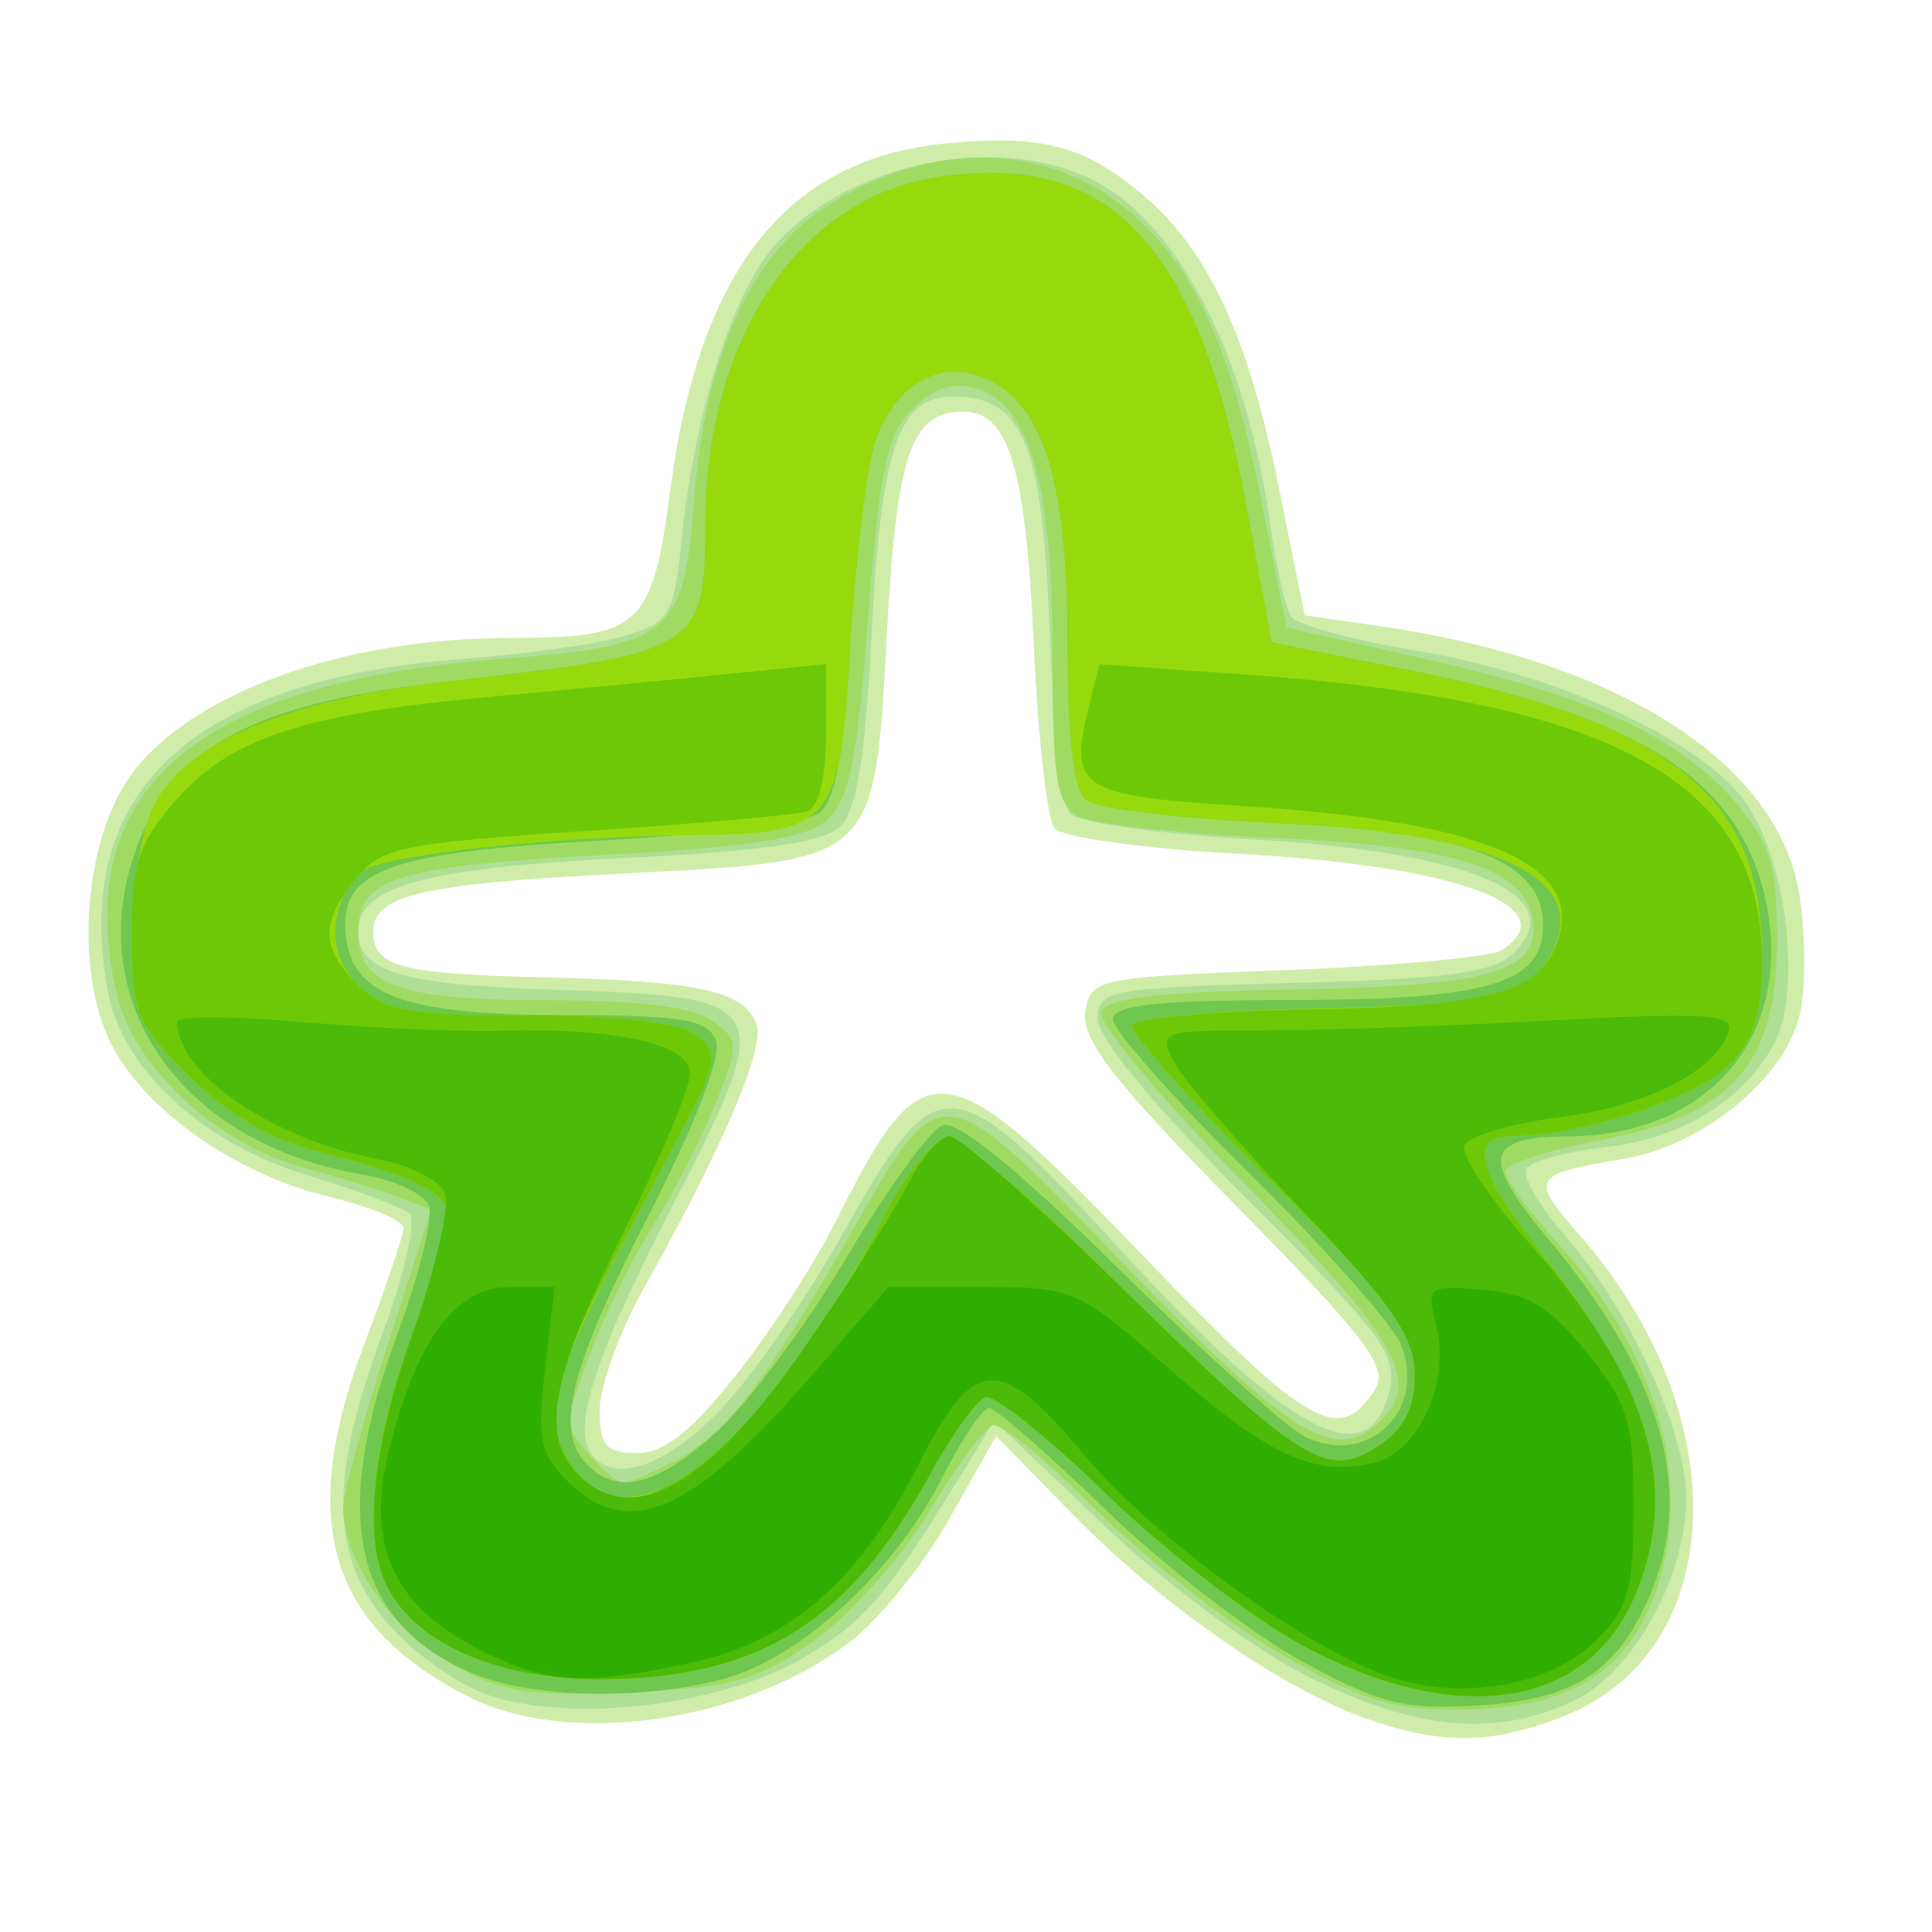 <?xml version="1.0" encoding="UTF-8" standalone="no"?>
<!-- Created with Inkscape (http://www.inkscape.org/) -->

<svg
   xmlns:dc="http://purl.org/dc/elements/1.1/"
   xmlns:cc="http://creativecommons.org/ns#"
   xmlns:rdf="http://www.w3.org/1999/02/22-rdf-syntax-ns#"
   xmlns:svg="http://www.w3.org/2000/svg"
   xmlns="http://www.w3.org/2000/svg"
   xmlns:sodipodi="http://sodipodi.sourceforge.net/DTD/sodipodi-0.dtd"
   xmlns:inkscape="http://www.inkscape.org/namespaces/inkscape"
   id="svg3055"
   version="1.1"
   inkscape:version="0.48.2 r9819"
   width="128"
   height="128"
   sodipodi:docname="128x128.png">
  <defs
     id="defs3059" />
  <sodipodi:namedview
     pagecolor="#ffffff"
     bordercolor="#666666"
     borderopacity="1"
     objecttolerance="10"
     gridtolerance="10"
     guidetolerance="10"
     inkscape:pageopacity="0"
     inkscape:pageshadow="2"
     inkscape:window-width="1920"
     inkscape:window-height="1110"
     id="namedview3057"
     showgrid="false"
     inkscape:zoom="8.203125"
     inkscape:cx="35.233959"
     inkscape:cy="64.569021"
     inkscape:window-x="0"
     inkscape:window-y="0"
     inkscape:window-maximized="1"
     inkscape:current-layer="svg3055" />
  <g
     id="g3083"
     transform="translate(0.731,-0.731)">
    <path
       style="fill:#cfeda8"
       d="m 89.676,114.548 c -5.553,-1.98 -13.475,-7.505 -19.318,-13.471 l -5.096,-5.204 -3.096,5.486 c -1.703,3.017 -4.666,6.683 -6.586,8.148 -7.057,5.382 -18.672,7.026 -25.37,3.591 -9.229,-4.733 -11.243,-11.666 -6.788,-23.37 C 24.84,86.002 26,82.559 26,82.077 26,81.594 23.758,80.662 21.018,80.004 14.548,78.452 8.243,73.826 6.318,69.218 4.237,64.238 4.979,56.242 7.903,52.136 11.766,46.711 21.953,43 32.984,43 c 8.735,0 9.489,-0.692 10.693,-9.813 1.934,-14.648 7.748,-21.945 18.293,-22.958 6.288,-0.604 9.122,0.136 12.996,3.397 4.338,3.651 6.995,9.347 9.017,19.334 L 85.712,41.5 l 4.882,0.701 c 16.006,2.299 26.596,9.112 27.912,17.957 0.381,2.562 0.391,6.03 0.023,7.708 -0.933,4.247 -6.423,8.775 -11.699,9.648 -6.12,1.013 -6.25,1.244 -2.871,5.094 10.382,11.824 9.891,27.434 -1,31.792 -4.816,1.927 -8.193,1.965 -13.285,0.149 z M 48.057,91.809 c 2.257,-2.855 5.243,-7.467 6.637,-10.25 5.82,-11.618 7.03,-11.469 20.458,2.525 10.775,11.229 12.868,12.426 15.215,8.7 C 91.275,91.341 89.81,89.404 81.145,80.6 73.137,72.462 70.917,69.616 71.172,67.816 71.491,65.561 71.84,65.487 84.5,65 91.65,64.725 98.062,64.136 98.75,63.691 103.184,60.821 95.728,58.073 81.431,57.307 75.075,56.966 69.605,56.206 69.123,55.597 68.646,54.994 68.031,49.516 67.756,43.424 67.229,31.723 66.102,28 63.087,28 59.642,28 58.681,30.773 58.037,42.573 57.195,57.984 57.461,57.74 40.5,58.608 27.152,59.29 24,60.03 24,62.476 c 0,2.307 1.787,2.78 11.37,3.008 10.195,0.243 13.179,0.898 14.015,3.077 0.596,1.552 -2.221,8.186 -7.357,17.328 C 40.362,88.852 39,92.564 39,94.138 39,96.517 39.418,97 41.477,97 c 1.791,0 3.613,-1.438 6.58,-5.191 z"
       id="path3099"
       inkscape:connector-curvature="0" />
    <path
       style="fill:#afdf95"
       d="m 85.993,111.838 c -3.615,-1.806 -9.442,-6.121 -13.594,-10.065 l -7.267,-6.903 -1.722,2.815 c -5.392,8.815 -6.773,10.444 -10.927,12.878 -5.395,3.162 -15.209,4.342 -20.788,2.501 -1.977,-0.652 -4.967,-2.75 -6.645,-4.66 -3.923,-4.468 -4.033,-9.638 -0.411,-19.408 1.482,-3.997 2.249,-7.448 1.75,-7.871 C 25.9,80.711 22.901,79.587 19.724,78.627 12.734,76.515 7.396,71.627 6.425,66.451 3.941,53.211 11.93,45.732 30,44.38 c 4.125,-0.308 8.933,-0.996 10.685,-1.527 2.985,-0.905 3.222,-1.323 3.776,-6.66 0.81,-7.803 3.141,-15.419 5.724,-18.703 4.5,-5.72 14.651,-8.086 21.253,-4.953 5.816,2.76 10.434,11.632 12.007,23.066 0.378,2.745 0.994,5.437 1.37,5.981 0.376,0.544 4.059,1.549 8.184,2.234 9.469,1.572 18.979,5.938 21.915,10.061 2.738,3.845 3.761,12.547 1.883,16.023 -2.028,3.754 -6.148,6.269 -11.207,6.839 -2.55,0.287 -4.887,0.926 -5.192,1.42 -0.305,0.493 0.89,2.542 2.654,4.552 4.177,4.758 7.924,12.887 7.936,17.22 0.015,5.22 -3.512,11.611 -7.436,13.473 -5.178,2.457 -10.447,1.987 -17.562,-1.569 z M 47.079,94.037 c 2.073,-2.18 5.731,-7.467 8.127,-11.75 6.189,-11.061 7.054,-11.003 18.264,1.21 11.21,12.213 16.382,14.995 17.8,9.576 C 91.944,90.499 91.121,89.392 81.059,79.329 75.583,73.854 72,69.465 72,68.236 72,66.312 72.708,66.182 84.965,65.85 95.366,65.569 98.257,65.173 99.583,63.846 103.409,60.019 96.732,57.167 81.968,56.322 75.93,55.977 70.596,55.2 70.114,54.597 69.632,53.994 69.038,48.448 68.795,42.273 68.314,30.068 67.025,27 62.38,27 58.813,27 57.636,30.456 57.019,42.737 56.618,50.736 56.028,54.401 54.971,55.458 53.888,56.54 49.969,57.117 40.493,57.589 27.471,58.237 23,59.466 23,62.401 c 0,2.704 2.851,3.568 12.859,3.896 14.845,0.487 14.956,0.696 7.804,14.646 -5.267,10.273 -6.633,14.754 -4.996,16.391 1.645,1.645 4.941,0.354 8.413,-3.296 z"
       id="path3097"
       inkscape:connector-curvature="0" />
    <path
       style="fill:#9fdb62"
       d="m 84.022,110.25 c -3.538,-2.062 -9.039,-6.375 -12.224,-9.584 -3.186,-3.209 -6.233,-5.684 -6.772,-5.5 -0.539,0.184 -2.453,2.792 -4.253,5.795 -1.803,3.008 -5.219,6.825 -7.604,8.496 -3.757,2.633 -5.372,3.082 -12.181,3.392 -6.713,0.305 -8.434,0.028 -11.883,-1.91 C 25.241,108.767 22,104.05 22,100.599 c 0,-0.879 1.311,-5.676 2.914,-10.66 l 2.914,-9.061 -2.164,-0.839 C 24.474,79.578 21.67,78.712 19.434,78.115 13.608,76.56 8.078,71.405 6.976,66.5 3.959,53.078 12.139,45.964 32.393,44.395 c 11.341,-0.879 12.181,-1.573 12.866,-10.637 0.703,-9.297 3.745,-16.083 8.641,-19.276 6.885,-4.49 14.665,-4.402 20.168,0.228 4.25,3.576 6.772,9.064 8.736,19.01 L 84.5,42.309 94,44.459 c 10.954,2.479 16.661,5.161 20.374,9.574 2.186,2.598 2.626,4.11 2.626,9.028 0,8.204 -2.983,11.559 -11.75,13.215 -3.438,0.65 -6.25,1.586 -6.25,2.081 0,0.495 1.62,2.693 3.599,4.884 7.012,7.762 9.223,17.116 5.766,24.401 C 106.265,112.068 102.44,114 95.777,114 91.437,114 89.267,113.308 84.022,110.25 z M 43.971,97.515 C 47.288,95.8 49.91,92.425 55.5,82.677 61.767,71.748 61.362,71.703 73.997,84.75 84.972,96.084 87.816,97.784 90.8,94.8 93.405,92.195 91.803,89.414 81.902,79.352 76.348,73.708 71.997,68.507 72.234,67.795 72.55,66.846 75.911,66.444 84.825,66.289 98.042,66.06 101.301,65.122 100.811,61.692 100.319,58.254 95.696,56.79 83.598,56.243 77.494,55.967 71.713,55.334 70.75,54.835 69.26,54.064 69,52.442 69,43.933 69,32.81 67.502,27.611 63.974,26.492 c -1.559,-0.495 -2.809,-0.101 -4.248,1.339 -1.693,1.693 -2.193,4.048 -2.945,13.855 -0.73,9.533 -1.263,12.123 -2.76,13.408 C 52.644,56.275 48.892,56.861 39.477,57.365 25.488,58.112 23,58.888 23,62.5 c 0,3.533 2.738,4.5 12.743,4.5 5.897,0 9.498,0.456 10.731,1.358 1.768,1.293 1.777,1.557 0.192,5.519 -0.916,2.289 -2.828,6.004 -4.25,8.257 C 40.036,85.903 37,93.147 37,95.054 37,95.917 39.83,99 40.621,99 c 0.263,0 1.77,-0.668 3.35,-1.485 z"
       id="path3095"
       inkscape:connector-curvature="0" />
    <path
       style="fill:#6fc74f"
       d="M 85.5,110.784 C 82.2,108.981 76.359,104.467 72.519,100.753 68.679,97.039 65.199,94 64.786,94 c -0.414,0 -1.85,2.166 -3.191,4.813 -3.045,6.009 -9.265,11.723 -14.274,13.114 -5.3,1.472 -12.757,1.335 -16.685,-0.307 -7.956,-3.324 -9.531,-10.393 -5.024,-22.552 1.436,-3.875 2.368,-7.681 2.07,-8.458 C 27.383,79.835 25.412,78.907 23.3,78.551 10.667,76.416 4.155,66.22 8.766,55.795 11.417,49.803 16.676,47.241 29.185,45.845 45.473,44.028 46,43.705 46,35.543 46,23.171 52.231,13.838 61.409,12.461 c 11.45,-1.717 17.218,4.441 20.436,21.818 l 1.669,9.013 9.343,1.887 c 15.801,3.192 22.294,7.675 23.585,16.285 1.255,8.371 -4.31,14.5 -13.213,14.55 -5.607,0.031 -5.892,1.416 -1.398,6.783 7.506,8.965 9.72,16.601 6.807,23.484 -2.208,5.217 -5.032,7.055 -11.425,7.437 C 92.281,114.015 90.679,113.613 85.5,110.784 z M 46.747,95.606 c 2.064,-1.867 5.941,-7.075 8.615,-11.574 2.674,-4.499 5.528,-8.436 6.341,-8.748 0.961,-0.369 5.032,2.942 11.638,9.465 5.588,5.518 11.139,10.53 12.337,11.138 4.157,2.111 8.148,-1.671 6.407,-6.072 C 91.58,88.542 87.08,83.459 82.084,78.521 77.088,73.582 73,68.97 73,68.271 c 0,-0.955 2.922,-1.275 11.75,-1.286 13.165,-0.017 16.75,-1.078 16.75,-4.959 0,-4.294 -5.006,-6.2 -17.803,-6.777 C 77.539,54.971 71.938,54.297 71.25,53.75 70.409,53.081 70,49.676 70,43.345 70,32.978 68.521,27.885 64.958,25.978 61.8,24.287 58.429,26.113 57.19,30.183 56.635,32.007 55.92,38 55.603,43.5 55.185,50.727 54.608,53.806 53.522,54.603 52.695,55.21 46.277,56.023 39.259,56.41 24.832,57.205 21.676,58.385 22.19,62.789 c 0.459,3.941 3.935,5.179 14.592,5.196 7.728,0.012 9.388,0.293 9.92,1.68 0.392,1.02 -1.368,5.57 -4.545,11.75 C 36.948,91.546 35.975,95.575 38.2,97.8 c 2.022,2.022 4.623,1.355 8.547,-2.194 z"
       id="path3093"
       inkscape:connector-curvature="0" />
    <path
       style="fill:#96da0d"
       d="m 85.528,109.723 c -3.285,-1.773 -9.105,-6.271 -12.934,-9.995 -3.829,-3.725 -7.442,-6.619 -8.028,-6.432 -0.586,0.187 -2.21,2.431 -3.608,4.986 -5.425,9.914 -11.397,13.66 -21.84,13.696 -6.768,0.023 -12.124,-2.251 -14.131,-6.002 -1.687,-3.151 -1.094,-9.648 1.513,-16.573 1.375,-3.653 2.5,-7.273 2.5,-8.044 0,-1.574 -2.406,-2.761 -8.964,-4.421 -2.847,-0.721 -5.835,-2.501 -8.25,-4.916 C 8.295,68.531 8,67.793 8,62.568 8,59.451 8.663,55.619 9.473,54.053 11.643,49.856 18.38,47.05 29.185,45.845 45.473,44.028 46,43.705 46,35.543 46,23.171 52.231,13.838 61.409,12.461 c 11.45,-1.717 17.218,4.441 20.436,21.818 l 1.669,9.013 9.343,1.887 c 17.079,3.45 23.132,8.32 23.139,18.615 0.003,4.22 -0.471,5.77 -2.333,7.632 C 111.623,73.468 103.786,76 99.51,76 c -2.993,0 -2.45,2.245 1.876,7.755 7.427,9.459 9.134,15.672 6.219,22.646 -3.149,7.536 -11.846,8.844 -22.077,3.322 z M 44.851,98.577 c 2.902,-1.501 9.405,-10.15 13.063,-17.376 1.197,-2.364 2.872,-4.566 3.722,-4.892 1.049,-0.402 4.811,2.631 11.705,9.439 12.102,11.951 13.823,13.029 17.226,10.799 C 92.317,95.401 93,94.043 93,91.707 93,88.937 91.606,87.073 83.495,78.995 78.267,73.789 74.121,69.137 74.281,68.658 74.44,68.179 79.73,67.68 86.036,67.549 98.288,67.296 100.503,66.798 102.024,63.955 104.743,58.875 98.477,55.916 83.578,55.244 77.485,54.969 71.938,54.297 71.25,53.75 70.409,53.081 70,49.676 70,43.345 70,32.978 68.521,27.885 64.958,25.978 61.8,24.287 58.429,26.113 57.19,30.183 56.635,32.007 55.92,38 55.603,43.5 54.914,55.418 54.448,55.973 45.059,56.062 c -9.581,0.09 -20.898,1.368 -21.934,2.476 -2.138,2.287 -2.212,5.376 -0.176,7.411 C 24.723,67.723 26.256,68 34.309,68 c 6.02,0 9.932,0.456 11.072,1.289 1.648,1.205 1.521,1.743 -1.944,8.25 -8.296,15.577 -8.928,17.827 -5.865,20.889 1.945,1.945 3.735,1.982 7.279,0.149 z"
       id="path3091"
       inkscape:connector-curvature="0" />
    <path
       style="fill:#6dc908"
       d="m 85.528,109.723 c -3.285,-1.773 -9.105,-6.271 -12.934,-9.995 -3.829,-3.725 -7.442,-6.619 -8.028,-6.432 -0.586,0.187 -2.21,2.431 -3.608,4.986 -5.425,9.914 -11.397,13.66 -21.84,13.696 -6.768,0.023 -12.124,-2.251 -14.131,-6.002 -1.687,-3.151 -1.094,-9.648 1.513,-16.573 1.375,-3.653 2.5,-7.273 2.5,-8.044 0,-1.574 -2.406,-2.761 -8.964,-4.421 -2.847,-0.721 -5.835,-2.501 -8.25,-4.916 C 8.309,68.544 8,67.78 8,62.652 8,57.895 8.437,56.572 10.952,53.707 14.517,49.647 19.395,48.035 31.5,46.919 36.45,46.463 43.538,45.782 47.25,45.408 l 6.75,-0.681 0,4.668 c 0,2.843 -0.489,4.833 -1.25,5.09 -0.688,0.232 -7.282,0.818 -14.655,1.301 -12.186,0.799 -13.573,1.086 -15.25,3.157 C 20.481,61.863 20.517,63.517 23,66 c 1.714,1.714 3.333,2 11.309,2 6.02,0 9.932,0.456 11.072,1.289 1.648,1.205 1.521,1.743 -1.944,8.25 C 36.907,89.801 36,91.854 36,94.38 36,97.138 38.354,100 40.621,100 c 4.602,0 11.66,-7.673 17.293,-18.799 1.197,-2.364 2.872,-4.566 3.722,-4.892 1.049,-0.402 4.811,2.631 11.705,9.439 12.102,11.951 13.823,13.029 17.226,10.799 C 92.317,95.401 93,94.043 93,91.707 93,88.937 91.606,87.073 83.495,78.995 78.267,73.789 74.121,69.137 74.281,68.658 74.44,68.179 79.73,67.703 86.036,67.6 98.091,67.404 101.4,66.466 102.522,62.929 104.114,57.915 97.455,55.125 81.511,54.126 70.676,53.447 70.029,53.006 71.464,47.288 l 0.641,-2.554 9.698,0.691 c 24.419,1.74 34.185,7.129 34.194,18.871 0.003,3.696 -0.532,5.331 -2.333,7.132 C 111.623,73.468 103.786,76 99.51,76 c -2.993,0 -2.45,2.245 1.876,7.755 7.427,9.459 9.134,15.672 6.219,22.646 -3.149,7.536 -11.846,8.844 -22.077,3.322 z"
       id="path3089"
       inkscape:connector-curvature="0" />
    <path
       style="fill:#4cba08"
       d="m 85.528,109.723 c -3.285,-1.773 -9.105,-6.271 -12.934,-9.995 -3.829,-3.725 -7.442,-6.619 -8.028,-6.432 -0.586,0.187 -2.21,2.431 -3.608,4.986 -5.425,9.914 -11.397,13.66 -21.84,13.696 -6.768,0.023 -12.124,-2.251 -14.131,-6.002 -1.699,-3.174 -1.108,-9.191 1.675,-17.056 1.475,-4.169 2.415,-8.275 2.09,-9.124 C 28.426,78.947 26.457,77.933 24.376,77.543 17.358,76.226 11,71.891 11,68.423 c 0,-0.39 3.712,-0.383 8.25,0.015 4.537,0.398 10.461,0.66 13.163,0.583 C 40.083,68.8 45,69.904 45,71.845 c 0,0.918 -2.02,5.716 -4.489,10.662 -4.771,9.558 -5.478,13.383 -2.939,15.921 3.624,3.624 8.685,0.741 15.126,-8.618 C 55.465,85.79 58.476,81.037 59.39,79.25 60.304,77.463 61.555,76 62.171,76 c 0.616,0 5.667,4.444 11.224,9.876 12.123,11.847 13.794,12.886 17.172,10.672 C 92.283,95.424 93,94.035 93,91.838 93,89.329 91.559,87.214 85.593,80.97 81.52,76.706 77.679,72.268 77.058,71.109 75.961,69.059 76.121,69 82.808,69 c 3.783,0 12.41,-0.297 19.172,-0.661 10.091,-0.543 12.213,-0.419 11.844,0.689 -0.894,2.682 -5.441,4.999 -11.241,5.728 -3.255,0.409 -6.091,1.265 -6.303,1.901 -0.212,0.637 1.722,3.529 4.296,6.428 7.876,8.867 10.051,16.084 7.029,23.316 -3.149,7.536 -11.846,8.844 -22.077,3.322 z"
       id="path3087"
       inkscape:connector-curvature="0" />
    <path
       style="fill:#2fae01"
       d="m 90.99,111.702 c -5.737,-2.127 -15.405,-9.226 -19.94,-14.642 -5.584,-6.669 -7.27,-6.55 -10.968,0.776 -3.831,7.589 -8.526,11.664 -15.053,13.064 -7.187,1.541 -9.543,1.389 -14.049,-0.91 -5.602,-2.858 -7.454,-6.849 -5.997,-12.922 C 26.763,89.649 29.405,86 32.994,86 l 3.023,0 -0.632,5.377 c -0.546,4.643 -0.342,5.667 1.491,7.5 3.94,3.94 8.214,2.123 15.96,-6.783 L 58.137,86 l 6.189,0 c 6.07,0 6.31,0.106 12.49,5.496 6.601,5.757 9.61,7.116 13.557,6.125 2.915,-0.732 4.986,-5.342 4.059,-9.035 -0.662,-2.637 -0.566,-2.712 3.091,-2.404 2.978,0.251 4.428,1.128 6.875,4.161 2.743,3.399 3.101,4.58 3.101,10.227 0,5.482 -0.353,6.735 -2.5,8.865 -3.076,3.053 -9.211,4.045 -14.01,2.266 z"
       id="path3085"
       inkscape:connector-curvature="0" />
  </g>
</svg>
